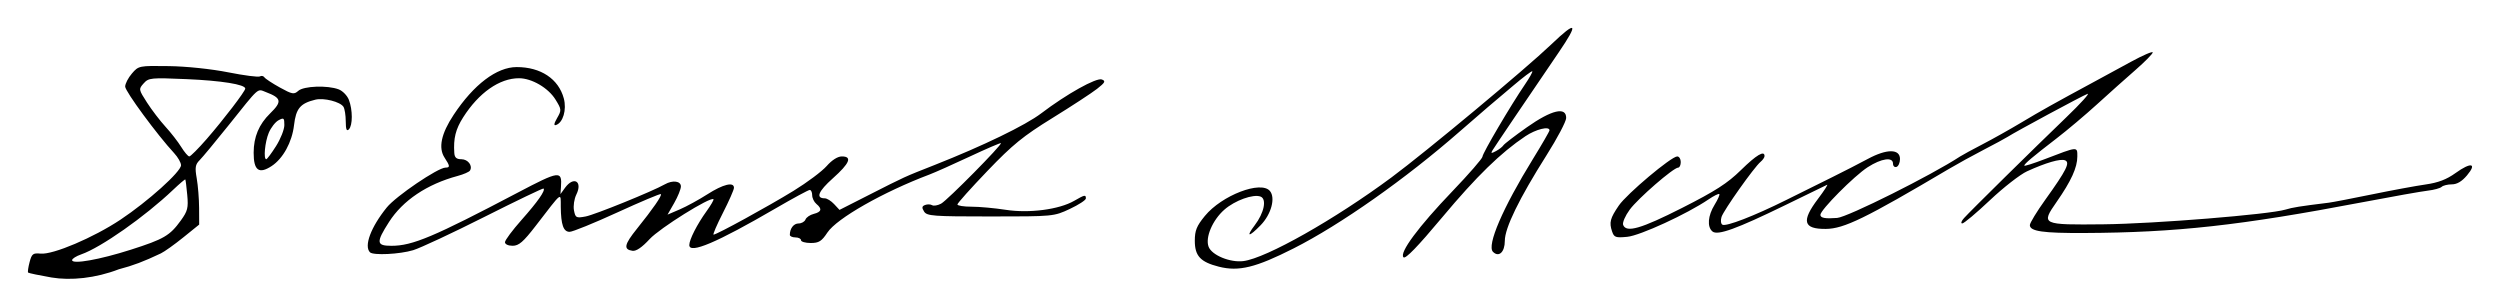 <?xml version="1.0" encoding="UTF-8" standalone="no"?>
<!-- Created with Inkscape (http://www.inkscape.org/) -->

<svg
   xmlns:dc="http://purl.org/dc/elements/1.1/"
   xmlns:cc="http://creativecommons.org/ns#"
   xmlns:rdf="http://www.w3.org/1999/02/22-rdf-syntax-ns#"
   xmlns:svg="http://www.w3.org/2000/svg"
   xmlns="http://www.w3.org/2000/svg"
   xmlns:sodipodi="http://sodipodi.sourceforge.net/DTD/sodipodi-0.dtd"
   xmlns:inkscape="http://www.inkscape.org/namespaces/inkscape"
   width="895.161"
   height="109.843"
   id="svg2"
   version="1.1"
   inkscape:version="0.48.2 r9819"
   sodipodi:docname="New document 1">
  <defs
     id="defs4" />
  <sodipodi:namedview
     id="base"
     pagecolor="#ffffff"
     bordercolor="#666666"
     borderopacity="1.0"
     inkscape:pageopacity="0.0"
     inkscape:pageshadow="2"
     inkscape:zoom="0.7"
     inkscape:cx="760.70861"
     inkscape:cy="-126.71523"
     inkscape:document-units="px"
     inkscape:current-layer="layer1"
     showgrid="false"
     fit-margin-top="10"
     fit-margin-left="10"
     fit-margin-right="10"
     fit-margin-bottom="10"
     showborder="true"
     inkscape:showpageshadow="false"
     inkscape:window-width="1680"
     inkscape:window-height="1026"
     inkscape:window-x="0"
     inkscape:window-y="24"
     inkscape:window-maximized="1" />
  <g
     inkscape:label="Layer 1"
     inkscape:groupmode="layer"
     id="layer1"
     transform="translate(-123.008,-382.676)">
    <path
       style="fill:#000000"
       d="m 141.387,482.025 c -4.367,-0.759 -8.105,-1.546 -8.307,-1.748 -0.202,-0.202 0.032,-1.879 0.519,-3.727 0.789,-2.992 1.221,-3.327 3.949,-3.06 4.431,0.433 18.969,-5.743 28.582,-12.142 9.887,-6.582 21.697,-17.199 21.697,-19.506 0,-0.919 -1.097,-2.854 -2.437,-4.3 -6.066,-6.542 -17.563,-22.16 -17.563,-23.859 0,-1.034 1.088,-3.143 2.418,-4.686 2.392,-2.775 2.539,-2.804 13.25,-2.649 6.28,0.091 15.197,1.025 21.222,2.223 5.714,1.136 10.827,1.795 11.362,1.465 0.534,-0.33 1.259,-0.179 1.61,0.337 0.351,0.516 2.845,2.155 5.542,3.644 4.416,2.437 5.071,2.555 6.579,1.191 1.923,-1.741 10.467,-2.056 14.47,-0.534 1.421,0.54 3.064,2.228 3.651,3.75 1.392,3.607 1.39,9.174 -0.004,10.568 -0.8,0.8 -1.104,0.023 -1.115,-2.85 -0.008,-2.172 -0.378,-4.521 -0.82,-5.218 -1.149,-1.81 -7.036,-3.3 -10.08,-2.551 -5.409,1.33 -6.922,3.144 -7.624,9.143 -0.711,6.074 -3.934,11.946 -8.029,14.629 -4.549,2.981 -6.438,1.575 -6.426,-4.784 0.01,-5.675 1.895,-10.165 5.916,-14.091 4.327,-4.226 4.076,-5.487 -1.519,-7.614 -3.209,-1.22 -2.086,-2.221 -13.498,12.036 -4.622,5.775 -9.236,11.331 -10.253,12.349 -1.547,1.548 -1.715,2.608 -1.029,6.501 0.451,2.558 0.833,7.328 0.849,10.6 l 0.029,5.948 -5.722,4.618 c -3.147,2.54 -6.747,5.104 -8,5.7 -6.166,2.929 -9.934,4.352 -15.047,5.684 -8.359,3.224 -17.233,4.105 -24.171,2.936 z m 28.44,-9.929 c 11.864,-3.79 13.992,-5.032 17.928,-10.465 2.437,-3.365 2.726,-4.512 2.301,-9.144 -0.267,-2.913 -0.579,-5.41 -0.693,-5.548 -0.114,-0.139 -2.073,1.524 -4.355,3.694 -10.091,9.6 -25.895,20.7 -32.931,23.131 -1.788,0.617 -3.25,1.544 -3.25,2.059 0,1.58 9.872,-0.172 21,-3.727 z m 52.022,-37.101 c 1.638,-2.583 2.978,-5.974 2.978,-7.535 0,-2.568 -0.199,-2.733 -2.085,-1.724 -1.147,0.614 -2.722,2.64 -3.5,4.503 -1.371,3.281 -1.954,9.452 -0.893,9.452 0.287,0 1.862,-2.113 3.5,-4.696 z m -24.825,-2.554 c 6.014,-6.907 13.803,-17.09 13.803,-18.044 0,-1.476 -8.507,-2.846 -21,-3.383 -12.825,-0.551 -13.594,-0.475 -15.375,1.516 -1.845,2.062 -1.826,2.172 1.197,6.878 1.689,2.631 4.666,6.521 6.613,8.645 1.948,2.124 4.484,5.387 5.635,7.25 1.151,1.863 2.452,3.387 2.89,3.387 0.438,0 3.245,-2.812 6.238,-6.25 z m 362.432,45.735 c -6.625,-1.682 -8.629,-3.839 -8.629,-9.287 0,-3.675 0.653,-5.289 3.591,-8.874 6.066,-7.402 20.116,-12.792 23.311,-8.942 2.055,2.477 0.464,8.34 -3.321,12.237 -4.208,4.333 -5.43,4.36 -2.14,0.047 3.388,-4.442 4.404,-9.405 2.106,-10.287 -2.609,-1.001 -9.203,1.379 -12.96,4.678 -4.254,3.735 -6.906,9.972 -5.648,13.281 1.154,3.034 7.727,5.74 12.468,5.133 8.173,-1.046 32.728,-14.921 53.007,-29.953 12.359,-9.161 48.184,-38.98 57.232,-47.639 9.11,-8.717 9.926,-7.795 2.604,2.94 -11.075,16.236 -22.933,33.775 -23.683,35.029 -0.65,1.086 -0.405,1.134 1.257,0.245 1.136,-0.608 2.328,-1.531 2.65,-2.051 0.322,-0.52 4.128,-3.443 8.458,-6.495 8.836,-6.227 14.095,-7.462 14.038,-3.298 -0.017,1.238 -3.16,7.2 -6.984,13.25 -9.875,15.622 -14.985,26.101 -14.985,30.728 0,4.038 -2.143,6.029 -4.235,3.936 -2.285,-2.285 3.482,-15.686 14.317,-33.269 3.255,-5.282 5.918,-9.895 5.918,-10.25 0,-1.586 -4.863,-0.395 -8.608,2.108 -8.842,5.909 -17.528,14.377 -29.822,29.07 -8.78,10.494 -13.145,15 -13.849,14.296 -1.595,-1.595 5.332,-10.948 17.529,-23.672 5.912,-6.168 10.75,-11.732 10.75,-12.365 0,-1.198 10.117,-18.389 15.245,-25.904 1.621,-2.376 2.79,-4.478 2.598,-4.67 -0.193,-0.193 -3.273,2.133 -6.846,5.167 -3.573,3.035 -7.621,6.458 -8.996,7.609 -1.375,1.15 -5.875,5.047 -10,8.66 -19.484,17.064 -42.795,33.479 -59.646,42.001 -13.562,6.859 -19.625,8.342 -26.725,6.539 z m -303.963,-5.151 c -2.232,-2.232 0.309,-9.026 6.008,-16.063 3.282,-4.052 18.343,-14.271 21.034,-14.271 1.682,0 1.63,-0.555 -0.336,-3.555 -2.299,-3.509 -1.222,-8.588 3.255,-15.352 7.177,-10.842 15.415,-17.084 22.558,-17.089 8.62,-0.007 14.993,4.23 16.875,11.22 1.093,4.061 -0.278,8.711 -2.812,9.536 -0.843,0.275 -0.703,-0.548 0.428,-2.52 1.612,-2.809 1.588,-3.076 -0.599,-6.615 -2.578,-4.171 -8.498,-7.626 -13.07,-7.626 -6.969,0 -14.376,5.189 -19.983,14 -2.702,4.245 -3.524,7.547 -3.175,12.75 0.112,1.665 0.774,2.25 2.544,2.25 2.36,0 4.13,2.344 3.068,4.063 -0.3,0.485 -2.28,1.35 -4.401,1.921 -10.981,2.957 -19.649,8.772 -24.591,16.497 -4.683,7.321 -4.56,8.52 0.874,8.52 7.519,0 15.068,-3.177 45.157,-19.006 15.082,-7.934 15.978,-8.049 15.541,-1.994 l -0.181,2.5 1.627,-2.25 c 3.098,-4.286 6.398,-2.358 4.07,2.379 -0.782,1.591 -1.161,4.137 -0.851,5.708 0.524,2.655 0.791,2.793 4.177,2.161 3.248,-0.606 24.013,-9.034 28.353,-11.508 2.794,-1.593 5.765,-1.2 5.752,0.76 -0.007,0.963 -1.085,3.627 -2.397,5.92 l -2.385,4.17 4.374,-1.875 c 2.406,-1.031 6.868,-3.47 9.916,-5.42 5.644,-3.611 9.514,-4.546 9.491,-2.295 -0.007,0.688 -1.793,4.737 -3.97,9 -2.176,4.263 -3.674,7.75 -3.327,7.75 1.107,0 19.5,-10.076 28.639,-15.689 4.856,-2.982 10.19,-6.972 11.854,-8.867 1.867,-2.126 3.941,-3.444 5.42,-3.444 3.842,0 2.84,2.445 -3.213,7.839 -5.223,4.655 -6.228,7.161 -2.871,7.161 0.771,0 2.271,0.932 3.332,2.072 l 1.93,2.072 10.359,-5.261 c 13.474,-6.844 12.506,-6.402 23.69,-10.817 17.379,-6.861 32.549,-14.21 38.194,-18.504 9.04,-6.875 19.752,-12.86 21.687,-12.118 1.46,0.56 1.196,1.078 -1.712,3.36 -1.891,1.483 -9.078,6.181 -15.969,10.439 -10.542,6.513 -14.237,9.521 -23.281,18.95 -5.912,6.164 -10.75,11.568 -10.75,12.008 0,0.44 2.276,0.8 5.058,0.8 2.782,0 8.294,0.502 12.249,1.116 8.391,1.302 19.088,-0.101 24.5,-3.214 3.826,-2.201 4.193,-2.275 4.193,-0.847 0,0.58 -2.587,2.268 -5.75,3.75 -5.714,2.678 -5.892,2.695 -28.414,2.695 -20.612,0 -22.765,-0.161 -23.773,-1.773 -0.861,-1.377 -0.779,-1.899 0.367,-2.339 0.811,-0.311 1.937,-0.28 2.502,0.069 0.565,0.349 2.02,0.104 3.232,-0.545 2.228,-1.192 21.942,-21.139 21.415,-21.667 -0.157,-0.157 -5.189,2.01 -11.182,4.815 -5.993,2.805 -12.472,5.695 -14.397,6.421 -16.534,6.241 -33.2,15.712 -36.546,20.769 -2.079,3.141 -3.048,3.75 -5.968,3.75 -1.917,0 -3.486,-0.45 -3.486,-1 0,-0.55 -0.9,-1 -2,-1 -1.1,0 -2,-0.413 -2,-0.918 0,-2.291 1.377,-4.082 3.138,-4.082 1.058,0 2.168,-0.634 2.465,-1.41 0.298,-0.775 1.633,-1.684 2.969,-2.019 2.787,-0.699 3.071,-1.793 0.928,-3.571 -0.825,-0.685 -1.5,-2.09 -1.5,-3.122 0,-1.033 -0.392,-1.878 -0.87,-1.878 -0.479,0 -5.991,2.98 -12.25,6.621 -21.02,12.231 -30.88,16.417 -30.88,13.112 0,-1.949 2.796,-7.43 6.195,-12.143 1.551,-2.15 2.66,-4.069 2.466,-4.264 -1.025,-1.025 -19.241,10.349 -22.857,14.271 -2.732,2.964 -4.827,4.396 -6.146,4.2 -3.308,-0.491 -2.951,-2.251 1.605,-7.91 5.757,-7.151 9.045,-11.913 8.56,-12.398 -0.217,-0.217 -7.225,2.734 -15.573,6.558 -8.348,3.824 -16.042,6.953 -17.097,6.953 -2.224,0 -3.105,-2.498 -3.173,-9 -0.054,-5.175 0.839,-5.857 -8.98,6.861 -4.448,5.761 -6.026,7.125 -8.25,7.132 -1.581,0.005 -2.75,-0.54 -2.75,-1.281 0,-0.709 2.689,-4.318 5.976,-8.021 5.748,-6.475 8.56,-10.488 7.849,-11.199 -0.185,-0.185 -9.72,4.389 -21.188,10.166 -11.468,5.776 -22.94,11.137 -25.494,11.912 -4.814,1.461 -14.311,1.93 -15.477,0.764 z m 444.742,-7.466 c -1.091,-3.225 -0.702,-4.719 2.416,-9.284 2.851,-4.173 18.801,-17.583 20.915,-17.583 0.693,0 1.261,0.9 1.261,2 0,1.1 -0.413,2 -0.917,2 -1.684,0 -14.387,11.02 -17.354,15.055 -1.611,2.19 -2.672,4.648 -2.36,5.463 1.114,2.903 6.384,1.382 21.159,-6.109 11.903,-6.035 16.208,-8.802 20.999,-13.5 5.576,-5.468 8.473,-7.188 8.473,-5.032 0,0.483 -0.644,1.412 -1.43,2.065 -2.285,1.897 -13.23,17.344 -13.974,19.724 -0.373,1.191 -0.24,2.436 0.295,2.767 1.283,0.793 11.356,-3.1 22.93,-8.862 5.127,-2.552 12.552,-6.236 16.5,-8.187 3.948,-1.95 9.654,-4.878 12.679,-6.506 6.789,-3.653 11.5,-3.638 11.5,0.038 0,1.329 -0.562,2.604 -1.25,2.833 -0.688,0.229 -1.25,-0.296 -1.25,-1.167 0,-2.485 -4.099,-1.91 -9.054,1.27 -4.827,3.099 -16.946,15.299 -16.946,17.06 0,1.128 1.727,1.448 6,1.111 3.791,-0.299 33.819,-15.31 44,-21.995 0.825,-0.542 4.464,-2.52 8.086,-4.397 3.622,-1.877 9.922,-5.41 14,-7.853 6.867,-4.113 11.43,-6.665 25.914,-14.49 3.025,-1.634 8.988,-4.874 13.25,-7.2 4.263,-2.326 7.75,-3.824 7.75,-3.33 0,0.495 -2.799,3.339 -6.22,6.32 -3.421,2.981 -9.608,8.508 -13.75,12.28 -4.142,3.773 -10.68,9.281 -14.53,12.242 -8.509,6.543 -11.5,9.066 -11.5,9.702 0,0.266 3.263,-0.768 7.25,-2.297 12.1,-4.64 11.75,-4.611 11.75,-0.975 0,3.935 -2.208,8.78 -7.39,16.22 -5.702,8.187 -5.486,8.291 16.805,8.054 18.15,-0.193 59.323,-3.521 65.085,-5.261 2.644,-0.798 5.014,-1.176 15.542,-2.479 1.352,-0.167 8.308,-1.505 15.458,-2.973 7.15,-1.468 15.802,-3.066 19.227,-3.552 4.463,-0.633 7.485,-1.786 10.668,-4.072 5.595,-4.018 7.828,-3.574 4.13,0.82 -1.819,2.162 -3.589,3.212 -5.414,3.212 -1.491,0 -3.139,0.404 -3.661,0.898 -0.522,0.494 -2.75,1.104 -4.95,1.356 -2.2,0.252 -12.775,2.128 -23.5,4.168 -43.775,8.326 -66.505,10.839 -99.5,10.999 -14.851,0.072 -19.5,-0.604 -19.5,-2.835 0,-0.757 2.484,-4.838 5.521,-9.07 7.614,-10.612 8.996,-13.38 7.056,-14.125 -1.667,-0.64 -6.802,0.848 -13.576,3.934 -2.475,1.127 -8.461,5.791 -13.301,10.363 -4.841,4.572 -9.298,8.313 -9.905,8.313 -0.607,0 -0.324,-0.861 0.629,-1.914 2.37,-2.619 24.967,-24.888 36.578,-36.048 5.225,-5.022 8.653,-8.814 7.617,-8.427 -1.867,0.698 -25.735,13.548 -28.617,15.407 -0.825,0.532 -4.65,2.598 -8.5,4.591 -3.85,1.993 -9.475,5.088 -12.5,6.877 -29.924,17.698 -37.552,21.416 -44.05,21.473 -8.091,0.071 -8.839,-2.776 -2.823,-10.745 2.27,-3.007 3.733,-5.278 3.25,-5.048 -0.483,0.23 -7.177,3.488 -14.877,7.24 -17.571,8.56 -24.306,10.999 -26.15,9.468 -1.972,-1.637 -1.651,-5.652 0.764,-9.56 1.163,-1.881 1.925,-3.61 1.693,-3.842 -0.232,-0.232 -1.984,0.641 -3.894,1.939 -7.629,5.184 -24.457,12.933 -29.043,13.374 -4.202,0.404 -4.74,0.214 -5.462,-1.919 z"
       id="path2996"
       inkscape:connector-curvature="0"
       sodipodi:nodetypes="cccssssssssssssssccssssssssssscsscccssscssssssssssssssssssscsssssssssssssssssssssssssssscsssscccsssscsssssssssssssscssssscscsscsssssssscsssssssssssssssscsssssssssssssssssssssscsssscsssssccsssssssssssssssssssssssssssssssssssssssssssssssssssssssssssssssssssss" />
  </g>
</svg>
